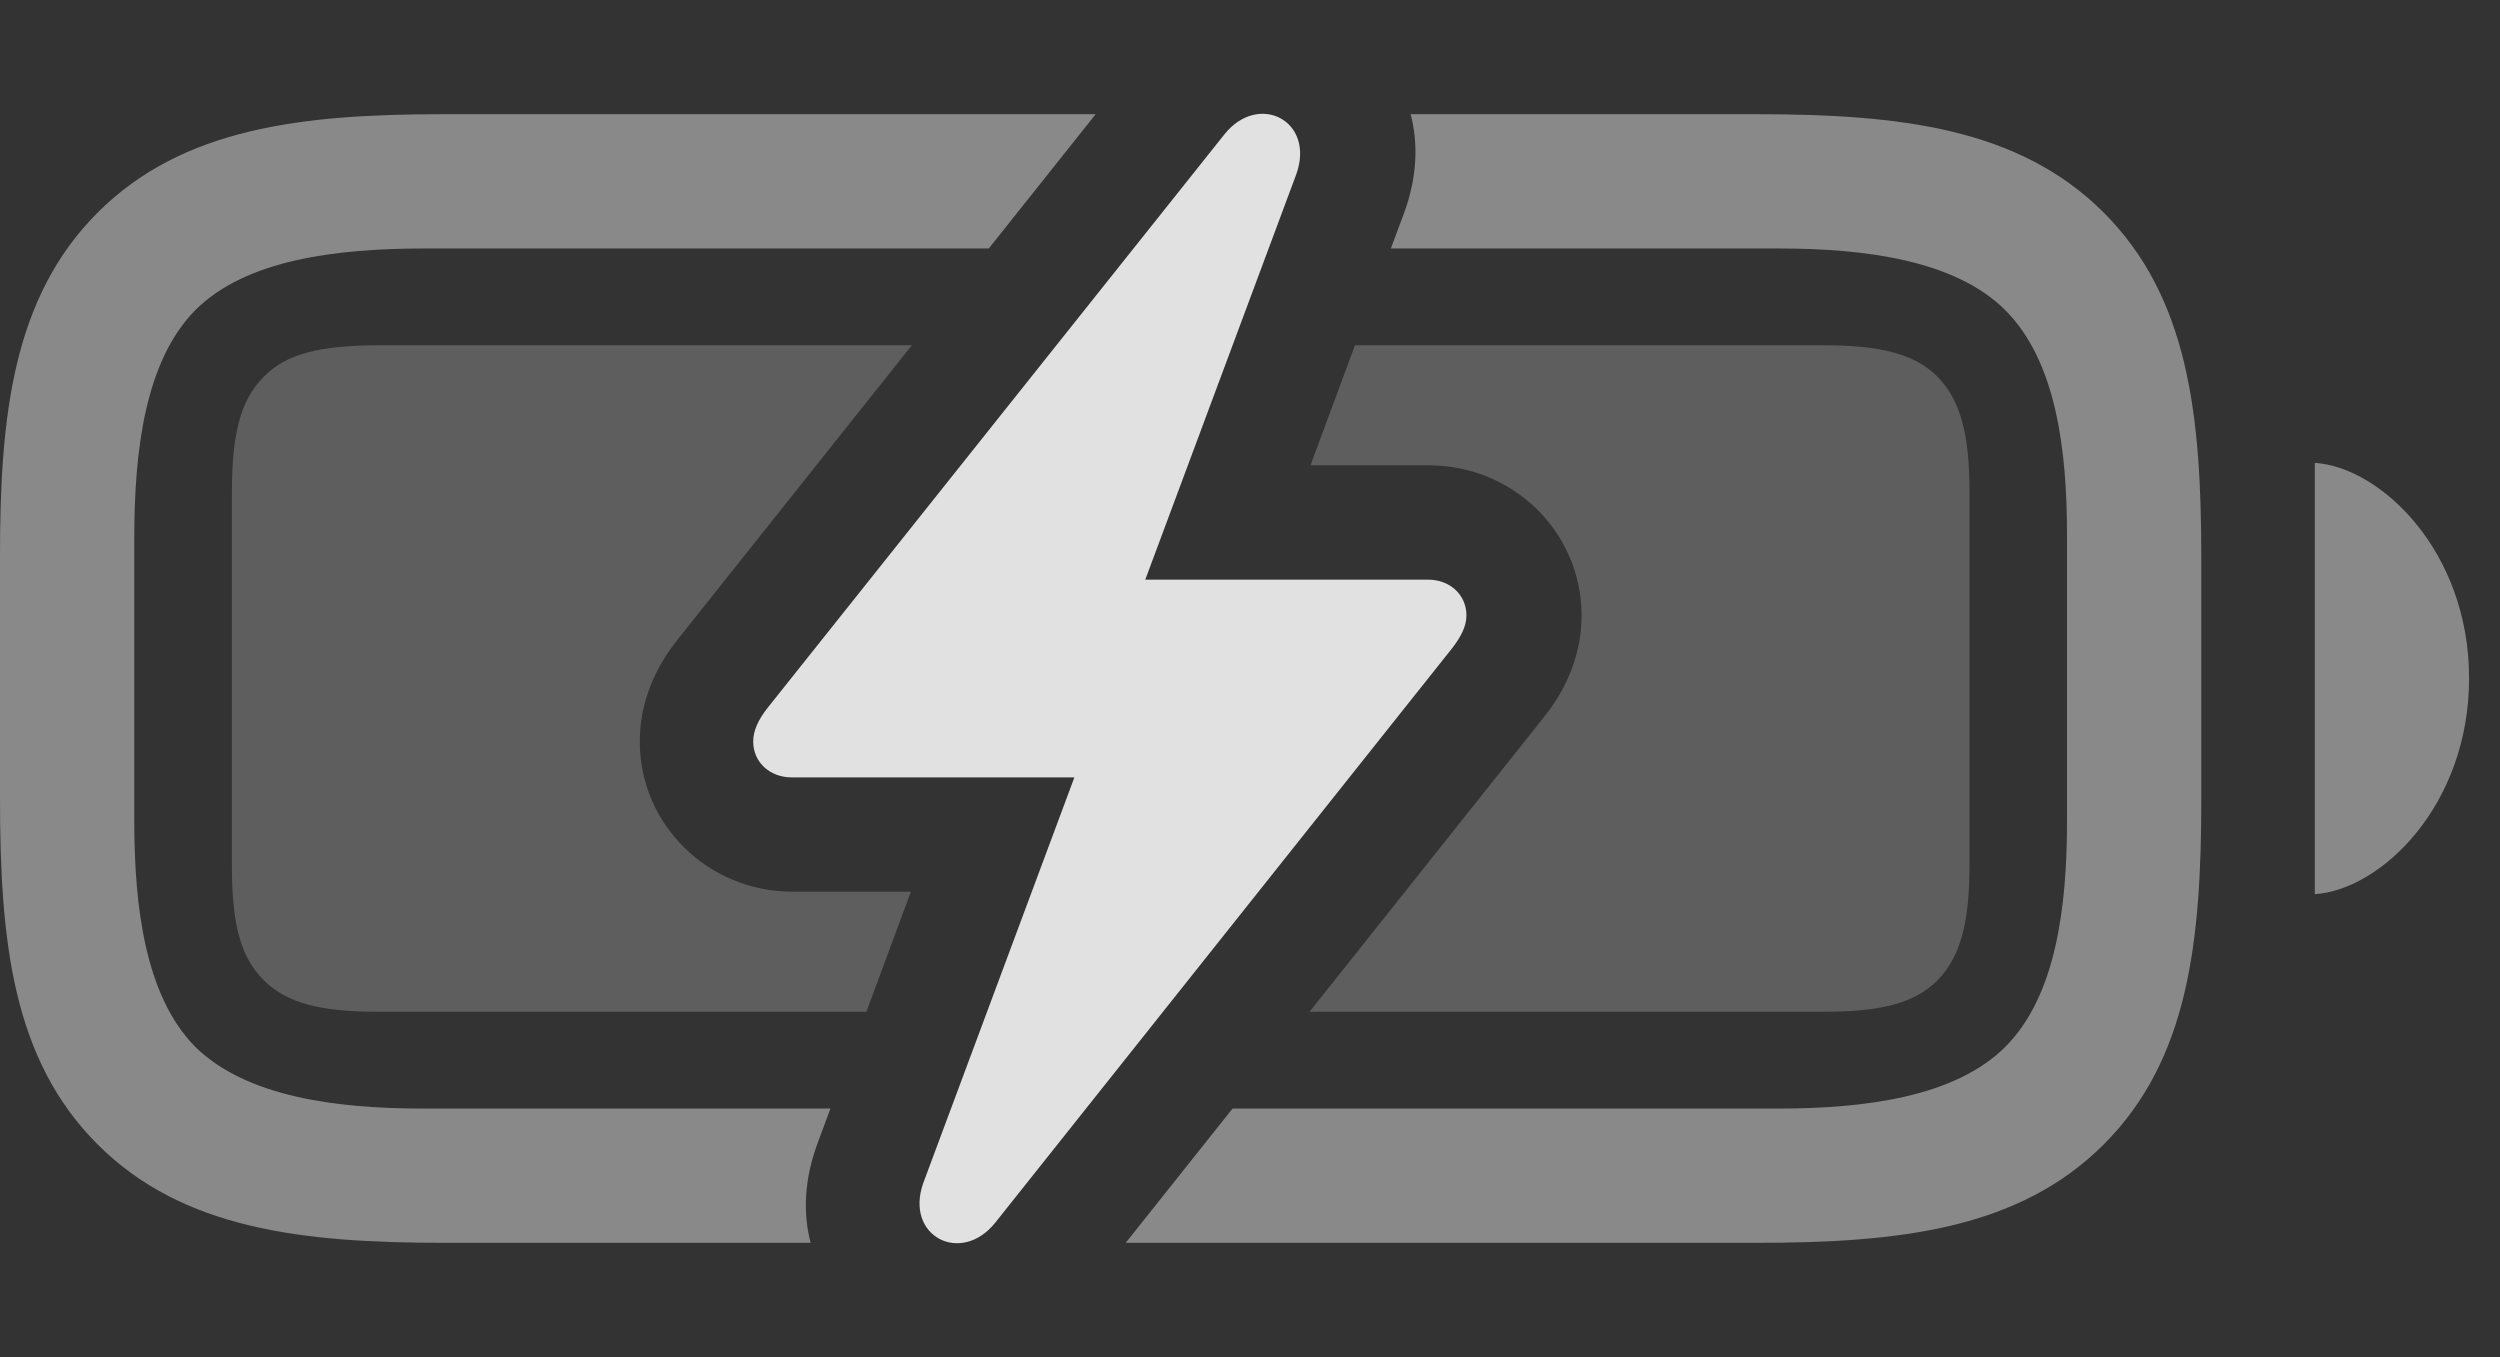 <?xml version="1.0" encoding="UTF-8"?>
<!--Generator: Apple Native CoreSVG 341-->
<!DOCTYPE svg
PUBLIC "-//W3C//DTD SVG 1.1//EN"
       "http://www.w3.org/Graphics/SVG/1.1/DTD/svg11.dtd">
<svg version="1.1" xmlns="http://www.w3.org/2000/svg" xmlns:xlink="http://www.w3.org/1999/xlink" viewBox="0 0 29.268 15.887">
 <rect x="0" y="0" width="29.268" height="15.887" fill="#333333" stroke="none"/>
 <g>
  <rect height="15.887" opacity="0" width="29.268" x="0" y="0"/>
  <path d="M11.576 2.909L4.971 2.909C3.945 2.909 2.881 3.036 2.285 3.632C1.699 4.228 1.572 5.273 1.572 6.298L1.572 9.609C1.572 10.614 1.699 11.659 2.285 12.255C2.881 12.841 3.936 12.978 4.941 12.978L9.722 12.978L9.57 13.388C9.414 13.81 9.4 14.205 9.49 14.55L5.205 14.55C3.545 14.55 2.139 14.394 1.143 13.398C0.146 12.402 0 11.015 0 9.345L0 6.513C0 4.882 0.146 3.486 1.143 2.489C2.139 1.493 3.545 1.337 5.186 1.337L12.827 1.337ZM24.629 2.489C25.625 3.486 25.771 4.872 25.771 6.542L25.771 9.345C25.771 11.015 25.625 12.402 24.629 13.398C23.633 14.394 22.227 14.55 20.557 14.55L13.179 14.55L14.43 12.978L20.83 12.978C21.836 12.978 22.891 12.841 23.477 12.255C24.072 11.659 24.199 10.614 24.199 9.609L24.199 6.269C24.199 5.263 24.072 4.228 23.477 3.632C22.891 3.046 21.836 2.909 20.83 2.909L16.283 2.909L16.436 2.499C16.592 2.077 16.605 1.682 16.515 1.337L20.557 1.337C22.227 1.337 23.633 1.493 24.629 2.489ZM28.906 7.939C28.906 9.433 27.871 10.419 27.1 10.468L27.1 5.419C27.871 5.468 28.906 6.454 28.906 7.939Z" fill="white" fill-opacity="0.425"/>
  <path d="M7.939 7.48C7.656 7.831 7.49 8.241 7.49 8.681C7.49 9.657 8.291 10.439 9.277 10.439L10.664 10.439L10.143 11.845L4.424 11.845C3.76 11.845 3.359 11.747 3.086 11.474C2.812 11.2 2.715 10.81 2.715 10.136L2.715 5.771C2.715 5.087 2.812 4.687 3.086 4.413C3.35 4.14 3.75 4.042 4.453 4.042L10.675 4.042ZM22.686 4.413C22.949 4.687 23.057 5.077 23.057 5.751L23.057 10.136C23.057 10.81 22.949 11.2 22.686 11.474C22.412 11.747 22.021 11.845 21.348 11.845L15.331 11.845L18.066 8.407C18.35 8.056 18.516 7.646 18.516 7.206C18.516 6.23 17.715 5.448 16.729 5.448L15.342 5.448L15.863 4.042L21.348 4.042C22.012 4.042 22.412 4.14 22.686 4.413Z" fill="white" fill-opacity="0.212"/>
  <path d="M8.818 8.681C8.818 8.925 9.014 9.101 9.268 9.101L12.578 9.101L10.81 13.847C10.586 14.472 11.25 14.814 11.65 14.316L17.002 7.587C17.1 7.46 17.168 7.333 17.168 7.206C17.168 6.962 16.973 6.786 16.719 6.786L13.408 6.786L15.176 2.04C15.4 1.415 14.736 1.073 14.336 1.571L8.984 8.29C8.877 8.427 8.818 8.554 8.818 8.681Z" fill="white" fill-opacity="0.85"/>
 </g>
</svg>
